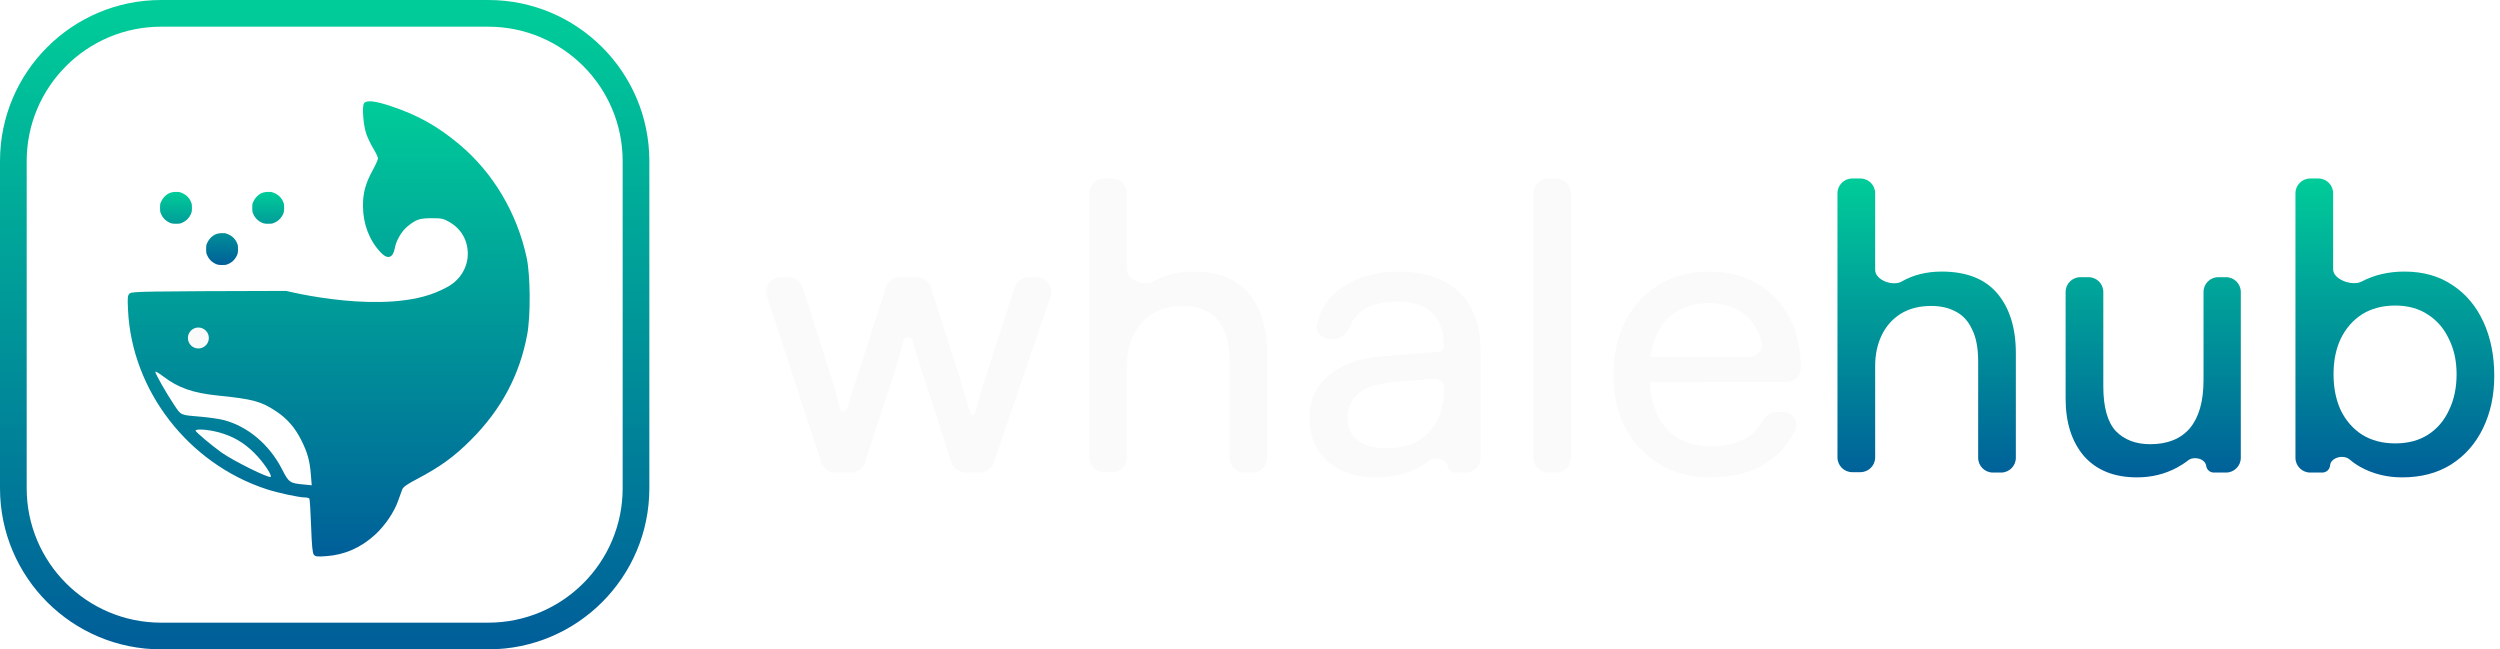 <svg width="154" height="40" viewBox="0 0 154 40" fill="none" xmlns="http://www.w3.org/2000/svg">
<path fill-rule="evenodd" clip-rule="evenodd" d="M9.927 1.644C5.352 1.644 1.644 5.352 1.644 9.927V30.073C1.644 34.648 5.352 38.356 9.927 38.356H30.073C34.648 38.356 38.356 34.648 38.356 30.073V9.927C38.356 5.352 34.648 1.644 30.073 1.644H9.927ZM0 9.927C0 4.444 4.444 0 9.927 0H30.073C35.556 0 40 4.444 40 9.927V30.073C40 35.556 35.556 40 30.073 40H9.927C4.444 40 0 35.556 0 30.073V9.927Z" fill="url(#paint0_linear_90_146)"/>
<g filter="url(#filter0_d_90_146)">
<path fill-rule="evenodd" clip-rule="evenodd" d="M22.165 6.087C22.023 6.259 22.11 7.451 22.306 8.002C22.393 8.247 22.589 8.652 22.742 8.904C22.894 9.155 23.019 9.42 23.019 9.493C23.019 9.566 22.864 9.911 22.674 10.259C22.245 11.046 22.088 11.635 22.094 12.436C22.102 13.539 22.482 14.535 23.181 15.28C23.615 15.743 23.948 15.636 24.062 14.997C24.142 14.543 24.481 13.969 24.838 13.68C25.374 13.246 25.582 13.176 26.328 13.176C26.94 13.177 27.05 13.2 27.407 13.405C28.134 13.822 28.542 14.514 28.551 15.345C28.561 16.228 28.042 17.046 27.213 17.454C27.213 17.454 26.996 17.565 26.855 17.631C23.501 19.21 17.363 17.655 17.363 17.655C8.585 17.678 7.861 17.689 7.726 17.81C7.593 17.929 7.583 18.026 7.621 18.832C7.853 23.79 11.339 28.297 16.158 29.87C16.848 30.096 18.157 30.378 18.513 30.378C18.642 30.378 18.769 30.412 18.794 30.453C18.82 30.494 18.867 31.258 18.899 32.15C18.944 33.379 18.985 33.804 19.069 33.906C19.165 34.022 19.273 34.034 19.842 33.993C20.965 33.914 21.966 33.472 22.841 32.672C23.446 32.117 24.006 31.297 24.253 30.602C24.35 30.329 24.465 30.012 24.508 29.896C24.567 29.735 24.782 29.581 25.41 29.25C26.874 28.477 27.704 27.875 28.757 26.82C30.617 24.955 31.744 22.843 32.211 20.343C32.428 19.185 32.41 16.691 32.177 15.608C31.587 12.86 30.114 10.378 28.041 8.639C26.699 7.513 25.496 6.838 23.833 6.279C22.855 5.951 22.329 5.89 22.165 6.087ZM9.304 22.642C9.304 22.769 10.007 24.001 10.479 24.701C10.903 25.331 10.819 25.295 12.132 25.408C12.643 25.453 13.271 25.544 13.527 25.612C15.012 26.006 16.339 27.13 17.114 28.652C17.523 29.456 17.584 29.499 18.44 29.58L18.937 29.628L18.885 28.976C18.817 28.117 18.675 27.604 18.294 26.849C17.898 26.066 17.429 25.526 16.749 25.074C15.819 24.456 15.317 24.32 13.157 24.101C11.629 23.946 10.71 23.625 9.8 22.928C9.527 22.719 9.304 22.59 9.304 22.642ZM11.783 26.264C11.783 26.342 12.754 27.159 13.372 27.603C14.083 28.113 16.304 29.215 16.409 29.11C16.508 29.011 15.95 28.19 15.425 27.662C14.753 26.985 14.05 26.581 13.131 26.346C12.507 26.187 11.783 26.143 11.783 26.264Z" fill="url(#paint1_linear_90_146)"/>
<path d="M12.6 20.555C12.6 20.912 12.311 21.201 11.954 21.201C11.598 21.201 11.309 20.912 11.309 20.555C11.309 20.199 11.598 19.91 11.954 19.91C12.311 19.91 12.6 20.199 12.6 20.555Z" fill="#FAFAFA"/>
</g>
<g filter="url(#filter1_d_90_146)">
<path d="M14.161 14.427C14.04 14.283 13.819 14.153 13.601 14.1C13.581 14.095 13.482 14.094 13.379 14.097C13.189 14.103 13.032 14.145 12.906 14.224C12.717 14.342 12.559 14.535 12.473 14.753C12.437 14.845 12.431 14.889 12.432 15.08C12.432 15.276 12.438 15.315 12.479 15.419C12.561 15.63 12.691 15.792 12.864 15.903C13.07 16.035 13.161 16.061 13.415 16.061C13.611 16.06 13.65 16.055 13.755 16.014C13.965 15.931 14.128 15.802 14.24 15.629C14.372 15.424 14.398 15.334 14.398 15.08C14.397 14.884 14.392 14.846 14.351 14.741C14.295 14.6 14.267 14.553 14.161 14.427Z" fill="url(#paint2_linear_90_146)"/>
<path d="M11.323 11.886C11.202 11.742 10.98 11.612 10.762 11.559C10.743 11.554 10.643 11.553 10.541 11.556C10.351 11.562 10.194 11.604 10.068 11.683C9.878 11.801 9.721 11.993 9.635 12.211C9.598 12.303 9.593 12.347 9.593 12.539C9.594 12.735 9.599 12.774 9.64 12.878C9.723 13.088 9.852 13.251 10.025 13.362C10.232 13.494 10.322 13.52 10.576 13.519C10.773 13.519 10.812 13.513 10.916 13.472C11.127 13.39 11.29 13.261 11.401 13.088C11.534 12.882 11.56 12.792 11.559 12.539C11.559 12.343 11.553 12.304 11.512 12.2C11.457 12.059 11.429 12.012 11.323 11.886Z" fill="url(#paint3_linear_90_146)"/>
<path d="M17.003 11.886C16.882 11.742 16.66 11.612 16.443 11.559C16.423 11.554 16.323 11.553 16.221 11.556C16.031 11.562 15.874 11.604 15.748 11.683C15.559 11.801 15.401 11.993 15.315 12.211C15.279 12.303 15.273 12.347 15.274 12.539C15.274 12.735 15.279 12.774 15.32 12.878C15.403 13.088 15.533 13.251 15.706 13.362C15.912 13.494 16.002 13.52 16.256 13.519C16.453 13.519 16.492 13.513 16.596 13.472C16.807 13.39 16.97 13.261 17.081 13.088C17.214 12.882 17.24 12.792 17.239 12.539C17.239 12.343 17.233 12.304 17.192 12.2C17.137 12.059 17.109 12.012 17.003 11.886Z" fill="url(#paint4_linear_90_146)"/>
</g>
<g filter="url(#filter2_d_90_146)">
<path d="M51.253 28.91C50.86 28.91 50.511 28.657 50.389 28.284L47.046 18.066C46.854 17.478 47.292 16.874 47.91 16.874H48.379C48.775 16.874 49.125 17.13 49.245 17.507L51.037 23.126C51.185 23.569 51.316 24.028 51.431 24.504C51.467 24.65 51.504 24.798 51.54 24.95C51.593 25.175 51.941 25.172 51.997 24.947C52.095 24.603 52.193 24.283 52.292 23.987C52.391 23.676 52.481 23.389 52.563 23.126L54.378 17.504C54.499 17.128 54.848 16.874 55.243 16.874H56.279C56.675 16.874 57.025 17.13 57.145 17.507L58.937 23.126C59.003 23.274 59.06 23.471 59.109 23.717C59.175 23.946 59.249 24.193 59.331 24.455C59.413 24.718 59.487 24.98 59.553 25.243C59.594 25.408 59.843 25.405 59.879 25.239C59.894 25.174 59.908 25.109 59.922 25.046C60.004 24.734 60.086 24.43 60.168 24.135C60.266 23.823 60.373 23.487 60.488 23.126L62.303 17.504C62.424 17.128 62.773 16.874 63.168 16.874H63.647C64.27 16.874 64.709 17.487 64.507 18.077L61.018 28.295C60.892 28.663 60.546 28.91 60.157 28.91H59.278C58.884 28.91 58.535 28.656 58.413 28.282L56.525 22.461C56.328 21.854 56.164 21.321 56.033 20.861C56.026 20.832 56.019 20.803 56.012 20.774C55.951 20.52 55.541 20.512 55.467 20.763C55.352 21.19 55.188 21.764 54.975 22.486L53.087 28.282C52.965 28.657 52.616 28.91 52.223 28.91H51.253Z" fill="#FAFAFA"/>
<path d="M69.215 27.976C69.215 28.479 68.808 28.886 68.305 28.886H67.811C67.308 28.886 66.901 28.479 66.901 27.976V11.704C66.901 11.202 67.308 10.795 67.811 10.795H68.305C68.808 10.795 69.215 11.202 69.215 11.704V16.429C69.215 17.055 70.292 17.45 70.839 17.145C71.545 16.735 72.365 16.529 73.3 16.529C74.827 16.529 75.966 16.981 76.722 17.883C77.476 18.786 77.854 20.008 77.854 21.551V28.001C77.854 28.503 77.447 28.91 76.944 28.91H76.45C75.947 28.91 75.54 28.503 75.54 28.001V22.068C75.54 21.247 75.417 20.591 75.171 20.099C74.941 19.59 74.605 19.221 74.162 18.991C73.735 18.761 73.235 18.646 72.66 18.646C71.922 18.646 71.29 18.81 70.765 19.139C70.257 19.467 69.871 19.91 69.609 20.468C69.346 21.026 69.215 21.649 69.215 22.338V27.976Z" fill="#FAFAFA"/>
<path d="M84.577 29.206C83.298 29.206 82.288 28.869 81.55 28.196C80.828 27.524 80.467 26.646 80.467 25.563C80.467 24.463 80.861 23.585 81.649 22.929C82.436 22.256 83.535 21.862 84.947 21.748L88.393 21.479C88.587 21.464 88.737 21.302 88.737 21.108C88.737 20.435 88.614 19.902 88.368 19.508C88.121 19.098 87.785 18.81 87.358 18.646C86.932 18.466 86.448 18.375 85.906 18.375C84.938 18.375 84.184 18.581 83.642 18.991C83.352 19.208 83.143 19.478 83.013 19.8C82.825 20.265 82.448 20.689 81.945 20.689H81.745C81.243 20.689 80.823 20.277 80.928 19.786C81.028 19.316 81.21 18.887 81.477 18.499C81.903 17.875 82.502 17.391 83.273 17.046C84.06 16.702 84.971 16.529 86.005 16.529C87.005 16.529 87.875 16.71 88.614 17.071C89.368 17.416 89.951 17.949 90.361 18.671C90.788 19.377 91.001 20.271 91.001 21.354V28.001C91.001 28.503 90.594 28.91 90.092 28.91H89.423C89.199 28.91 89.011 28.744 88.983 28.523C88.927 28.079 88.173 27.907 87.823 28.185C87.625 28.342 87.405 28.485 87.162 28.615C86.406 29.009 85.546 29.206 84.577 29.206ZM85.242 27.409C86.341 27.409 87.203 27.081 87.826 26.424C88.449 25.751 88.761 24.849 88.761 23.717C88.761 23.372 88.467 23.1 88.123 23.128L85.685 23.323C84.668 23.421 83.929 23.659 83.47 24.037C83.027 24.414 82.805 24.898 82.805 25.489C82.805 26.129 83.019 26.613 83.445 26.941C83.888 27.253 84.487 27.409 85.242 27.409Z" fill="#FAFAFA"/>
<path d="M96.568 28.001C96.568 28.503 96.161 28.91 95.659 28.91H95.163C94.661 28.91 94.254 28.503 94.254 28.001V11.704C94.254 11.202 94.661 10.795 95.163 10.795H95.659C96.161 10.795 96.568 11.202 96.568 11.704V28.001Z" fill="#FAFAFA"/>
<path d="M105.166 29.206C104.001 29.206 102.968 28.943 102.065 28.418C101.163 27.876 100.457 27.138 99.949 26.203C99.44 25.251 99.186 24.151 99.186 22.904C99.186 21.641 99.432 20.533 99.924 19.582C100.433 18.63 101.122 17.883 101.992 17.342C102.877 16.8 103.903 16.529 105.068 16.529C106.216 16.529 107.209 16.776 108.046 17.268C108.899 17.76 109.555 18.449 110.015 19.335C110.491 20.221 110.729 21.264 110.729 22.461C110.729 22.938 110.344 23.324 109.867 23.325L101.218 23.346C100.779 23.347 100.428 22.984 100.442 22.547C100.455 22.129 100.798 21.797 101.216 21.797H107.506C108.008 21.797 108.431 21.384 108.321 20.894C108.189 20.3 107.917 19.797 107.505 19.385C106.897 18.778 106.085 18.474 105.068 18.474C104.297 18.474 103.632 18.646 103.075 18.991C102.533 19.319 102.114 19.811 101.819 20.468C101.54 21.108 101.401 21.879 101.401 22.781C101.401 24.225 101.729 25.341 102.385 26.129C103.042 26.9 103.985 27.286 105.216 27.286C106.118 27.286 106.856 27.105 107.431 26.744C107.814 26.503 108.113 26.189 108.329 25.802C108.526 25.448 108.867 25.169 109.274 25.169H109.61C110.195 25.169 110.633 25.719 110.393 26.252C110.045 27.023 109.533 27.655 108.858 28.147C107.89 28.853 106.66 29.206 105.166 29.206Z" fill="#FAFAFA"/>
</g>
<g filter="url(#filter3_d_90_146)">
<path d="M115.31 27.976C115.31 28.479 114.902 28.886 114.4 28.886H113.897C113.395 28.886 112.988 28.479 112.988 27.976V11.704C112.988 11.202 113.395 10.795 113.897 10.795H114.4C114.902 10.795 115.31 11.202 115.31 11.704V16.425C115.31 17.054 116.39 17.451 116.939 17.145C117.647 16.735 118.47 16.529 119.408 16.529C120.939 16.529 122.083 16.981 122.84 17.883C123.597 18.786 123.976 20.008 123.976 21.551V28.001C123.976 28.503 123.569 28.91 123.067 28.91H122.564C122.062 28.91 121.655 28.503 121.655 28.001V22.068C121.655 21.247 121.532 20.591 121.285 20.099C121.054 19.59 120.717 19.221 120.273 18.991C119.844 18.761 119.342 18.646 118.766 18.646C118.025 18.646 117.392 18.81 116.865 19.139C116.355 19.467 115.968 19.91 115.704 20.468C115.441 21.026 115.31 21.649 115.31 22.338V27.976Z" fill="url(#paint5_linear_90_146)"/>
<path d="M135.537 17.783C135.537 17.281 135.943 16.874 136.446 16.874H136.924C137.425 16.874 137.833 17.281 137.833 17.783V28.001C137.833 28.503 137.425 28.91 136.924 28.91H136.172C135.935 28.91 135.735 28.735 135.703 28.501C135.642 28.05 134.944 27.878 134.586 28.16C134.376 28.326 134.141 28.477 133.882 28.615C133.141 29.009 132.327 29.206 131.438 29.206C130.038 29.206 128.952 28.771 128.178 27.901C127.421 27.015 127.042 25.834 127.042 24.357V17.783C127.042 17.281 127.449 16.874 127.952 16.874H128.455C128.956 16.874 129.364 17.281 129.364 17.783V23.594C129.364 24.874 129.619 25.793 130.129 26.35C130.656 26.892 131.363 27.163 132.252 27.163C133.322 27.163 134.137 26.834 134.697 26.178C135.256 25.505 135.537 24.521 135.537 23.224V17.783Z" fill="url(#paint6_linear_90_146)"/>
<path d="M143.334 28.467C143.314 28.717 143.106 28.91 142.854 28.91H142.109C141.607 28.91 141.2 28.503 141.2 28.001V11.704C141.2 11.202 141.607 10.795 142.109 10.795H142.612C143.114 10.795 143.521 11.202 143.521 11.704V16.389C143.521 17.026 144.711 17.443 145.274 17.145C146.048 16.735 146.929 16.529 147.916 16.529C149.069 16.529 150.056 16.808 150.879 17.366C151.702 17.908 152.336 18.663 152.78 19.631C153.225 20.599 153.447 21.707 153.447 22.954C153.447 24.152 153.217 25.226 152.755 26.178C152.295 27.13 151.636 27.876 150.78 28.418C149.941 28.943 148.937 29.206 147.768 29.206C146.83 29.206 145.974 28.992 145.2 28.566C144.959 28.43 144.736 28.275 144.532 28.1C144.16 27.783 143.372 27.98 143.334 28.467ZM143.546 22.855C143.546 23.692 143.694 24.43 143.99 25.07C144.303 25.71 144.739 26.211 145.299 26.572C145.875 26.933 146.558 27.113 147.348 27.113C148.138 27.113 148.813 26.933 149.373 26.572C149.932 26.211 150.361 25.71 150.657 25.07C150.969 24.43 151.126 23.692 151.126 22.855C151.126 22.035 150.969 21.313 150.657 20.689C150.361 20.049 149.932 19.549 149.373 19.188C148.813 18.81 148.138 18.622 147.348 18.622C146.558 18.622 145.875 18.802 145.299 19.163C144.739 19.524 144.303 20.025 143.99 20.665C143.694 21.288 143.546 22.018 143.546 22.855Z" fill="url(#paint7_linear_90_146)"/>
</g>
<defs>
<filter id="filter0_d_90_146" x="7.602" y="5.975" width="25.027" height="28.305" filterUnits="userSpaceOnUse" color-interpolation-filters="sRGB">
<feFlood flood-opacity="0" result="BackgroundImageFix"/>
<feColorMatrix in="SourceAlpha" type="matrix" values="0 0 0 0 0 0 0 0 0 0 0 0 0 0 0 0 0 0 127 0" result="hardAlpha"/>
<feOffset dx="0.265" dy="0.265"/>
<feComposite in2="hardAlpha" operator="out"/>
<feColorMatrix type="matrix" values="0 0 0 0 0 0 0 0 0 0 0 0 0 0 0 0 0 0 0.25 0"/>
<feBlend mode="normal" in2="BackgroundImageFix" result="effect1_dropShadow_90_146"/>
<feBlend mode="normal" in="SourceGraphic" in2="effect1_dropShadow_90_146" result="shape"/>
</filter>
<filter id="filter1_d_90_146" x="9.593" y="11.554" width="7.911" height="4.772" filterUnits="userSpaceOnUse" color-interpolation-filters="sRGB">
<feFlood flood-opacity="0" result="BackgroundImageFix"/>
<feColorMatrix in="SourceAlpha" type="matrix" values="0 0 0 0 0 0 0 0 0 0 0 0 0 0 0 0 0 0 127 0" result="hardAlpha"/>
<feOffset dx="0.265" dy="0.265"/>
<feComposite in2="hardAlpha" operator="out"/>
<feColorMatrix type="matrix" values="0 0 0 0 0 0 0 0 0 0 0 0 0 0 0 0 0 0 0.25 0"/>
<feBlend mode="normal" in2="BackgroundImageFix" result="effect1_dropShadow_90_146"/>
<feBlend mode="normal" in="SourceGraphic" in2="effect1_dropShadow_90_146" result="shape"/>
</filter>
<filter id="filter2_d_90_146" x="47" y="10.795" width="63.929" height="18.611" filterUnits="userSpaceOnUse" color-interpolation-filters="sRGB">
<feFlood flood-opacity="0" result="BackgroundImageFix"/>
<feColorMatrix in="SourceAlpha" type="matrix" values="0 0 0 0 0 0 0 0 0 0 0 0 0 0 0 0 0 0 127 0" result="hardAlpha"/>
<feOffset dx="0.2" dy="0.2"/>
<feComposite in2="hardAlpha" operator="out"/>
<feColorMatrix type="matrix" values="0 0 0 0 0 0 0 0 0 0 0 0 0 0 0 0 0 0 0.25 0"/>
<feBlend mode="normal" in2="BackgroundImageFix" result="effect1_dropShadow_90_146"/>
<feBlend mode="normal" in="SourceGraphic" in2="effect1_dropShadow_90_146" result="shape"/>
</filter>
<filter id="filter3_d_90_146" x="112.988" y="10.795" width="40.658" height="18.611" filterUnits="userSpaceOnUse" color-interpolation-filters="sRGB">
<feFlood flood-opacity="0" result="BackgroundImageFix"/>
<feColorMatrix in="SourceAlpha" type="matrix" values="0 0 0 0 0 0 0 0 0 0 0 0 0 0 0 0 0 0 127 0" result="hardAlpha"/>
<feOffset dx="0.2" dy="0.2"/>
<feComposite in2="hardAlpha" operator="out"/>
<feColorMatrix type="matrix" values="0 0 0 0 0 0 0 0 0 0 0 0 0 0 0 0 0 0 0.25 0"/>
<feBlend mode="normal" in2="BackgroundImageFix" result="effect1_dropShadow_90_146"/>
<feBlend mode="normal" in="SourceGraphic" in2="effect1_dropShadow_90_146" result="shape"/>
</filter>
<linearGradient id="paint0_linear_90_146" x1="20" y1="0.628" x2="20" y2="39.372" gradientUnits="userSpaceOnUse">
<stop stop-color="#00CC99"/>
<stop offset="1" stop-color="#005F99"/>
</linearGradient>
<linearGradient id="paint1_linear_90_146" x1="19.983" y1="5.975" x2="19.983" y2="34.014" gradientUnits="userSpaceOnUse">
<stop stop-color="#00CC99"/>
<stop offset="1" stop-color="#005F99"/>
</linearGradient>
<linearGradient id="paint2_linear_90_146" x1="13.416" y1="11.554" x2="13.416" y2="16.061" gradientUnits="userSpaceOnUse">
<stop stop-color="#00CC99"/>
<stop offset="1" stop-color="#005F99"/>
</linearGradient>
<linearGradient id="paint3_linear_90_146" x1="13.416" y1="11.554" x2="13.416" y2="16.061" gradientUnits="userSpaceOnUse">
<stop stop-color="#00CC99"/>
<stop offset="1" stop-color="#005F99"/>
</linearGradient>
<linearGradient id="paint4_linear_90_146" x1="13.416" y1="11.554" x2="13.416" y2="16.061" gradientUnits="userSpaceOnUse">
<stop stop-color="#00CC99"/>
<stop offset="1" stop-color="#005F99"/>
</linearGradient>
<linearGradient id="paint5_linear_90_146" x1="133.218" y1="10.795" x2="133.218" y2="29.206" gradientUnits="userSpaceOnUse">
<stop stop-color="#00CC99"/>
<stop offset="1" stop-color="#005F99"/>
</linearGradient>
<linearGradient id="paint6_linear_90_146" x1="133.218" y1="10.795" x2="133.218" y2="29.206" gradientUnits="userSpaceOnUse">
<stop stop-color="#00CC99"/>
<stop offset="1" stop-color="#005F99"/>
</linearGradient>
<linearGradient id="paint7_linear_90_146" x1="133.218" y1="10.795" x2="133.218" y2="29.206" gradientUnits="userSpaceOnUse">
<stop stop-color="#00CC99"/>
<stop offset="1" stop-color="#005F99"/>
</linearGradient>
</defs>
</svg>
